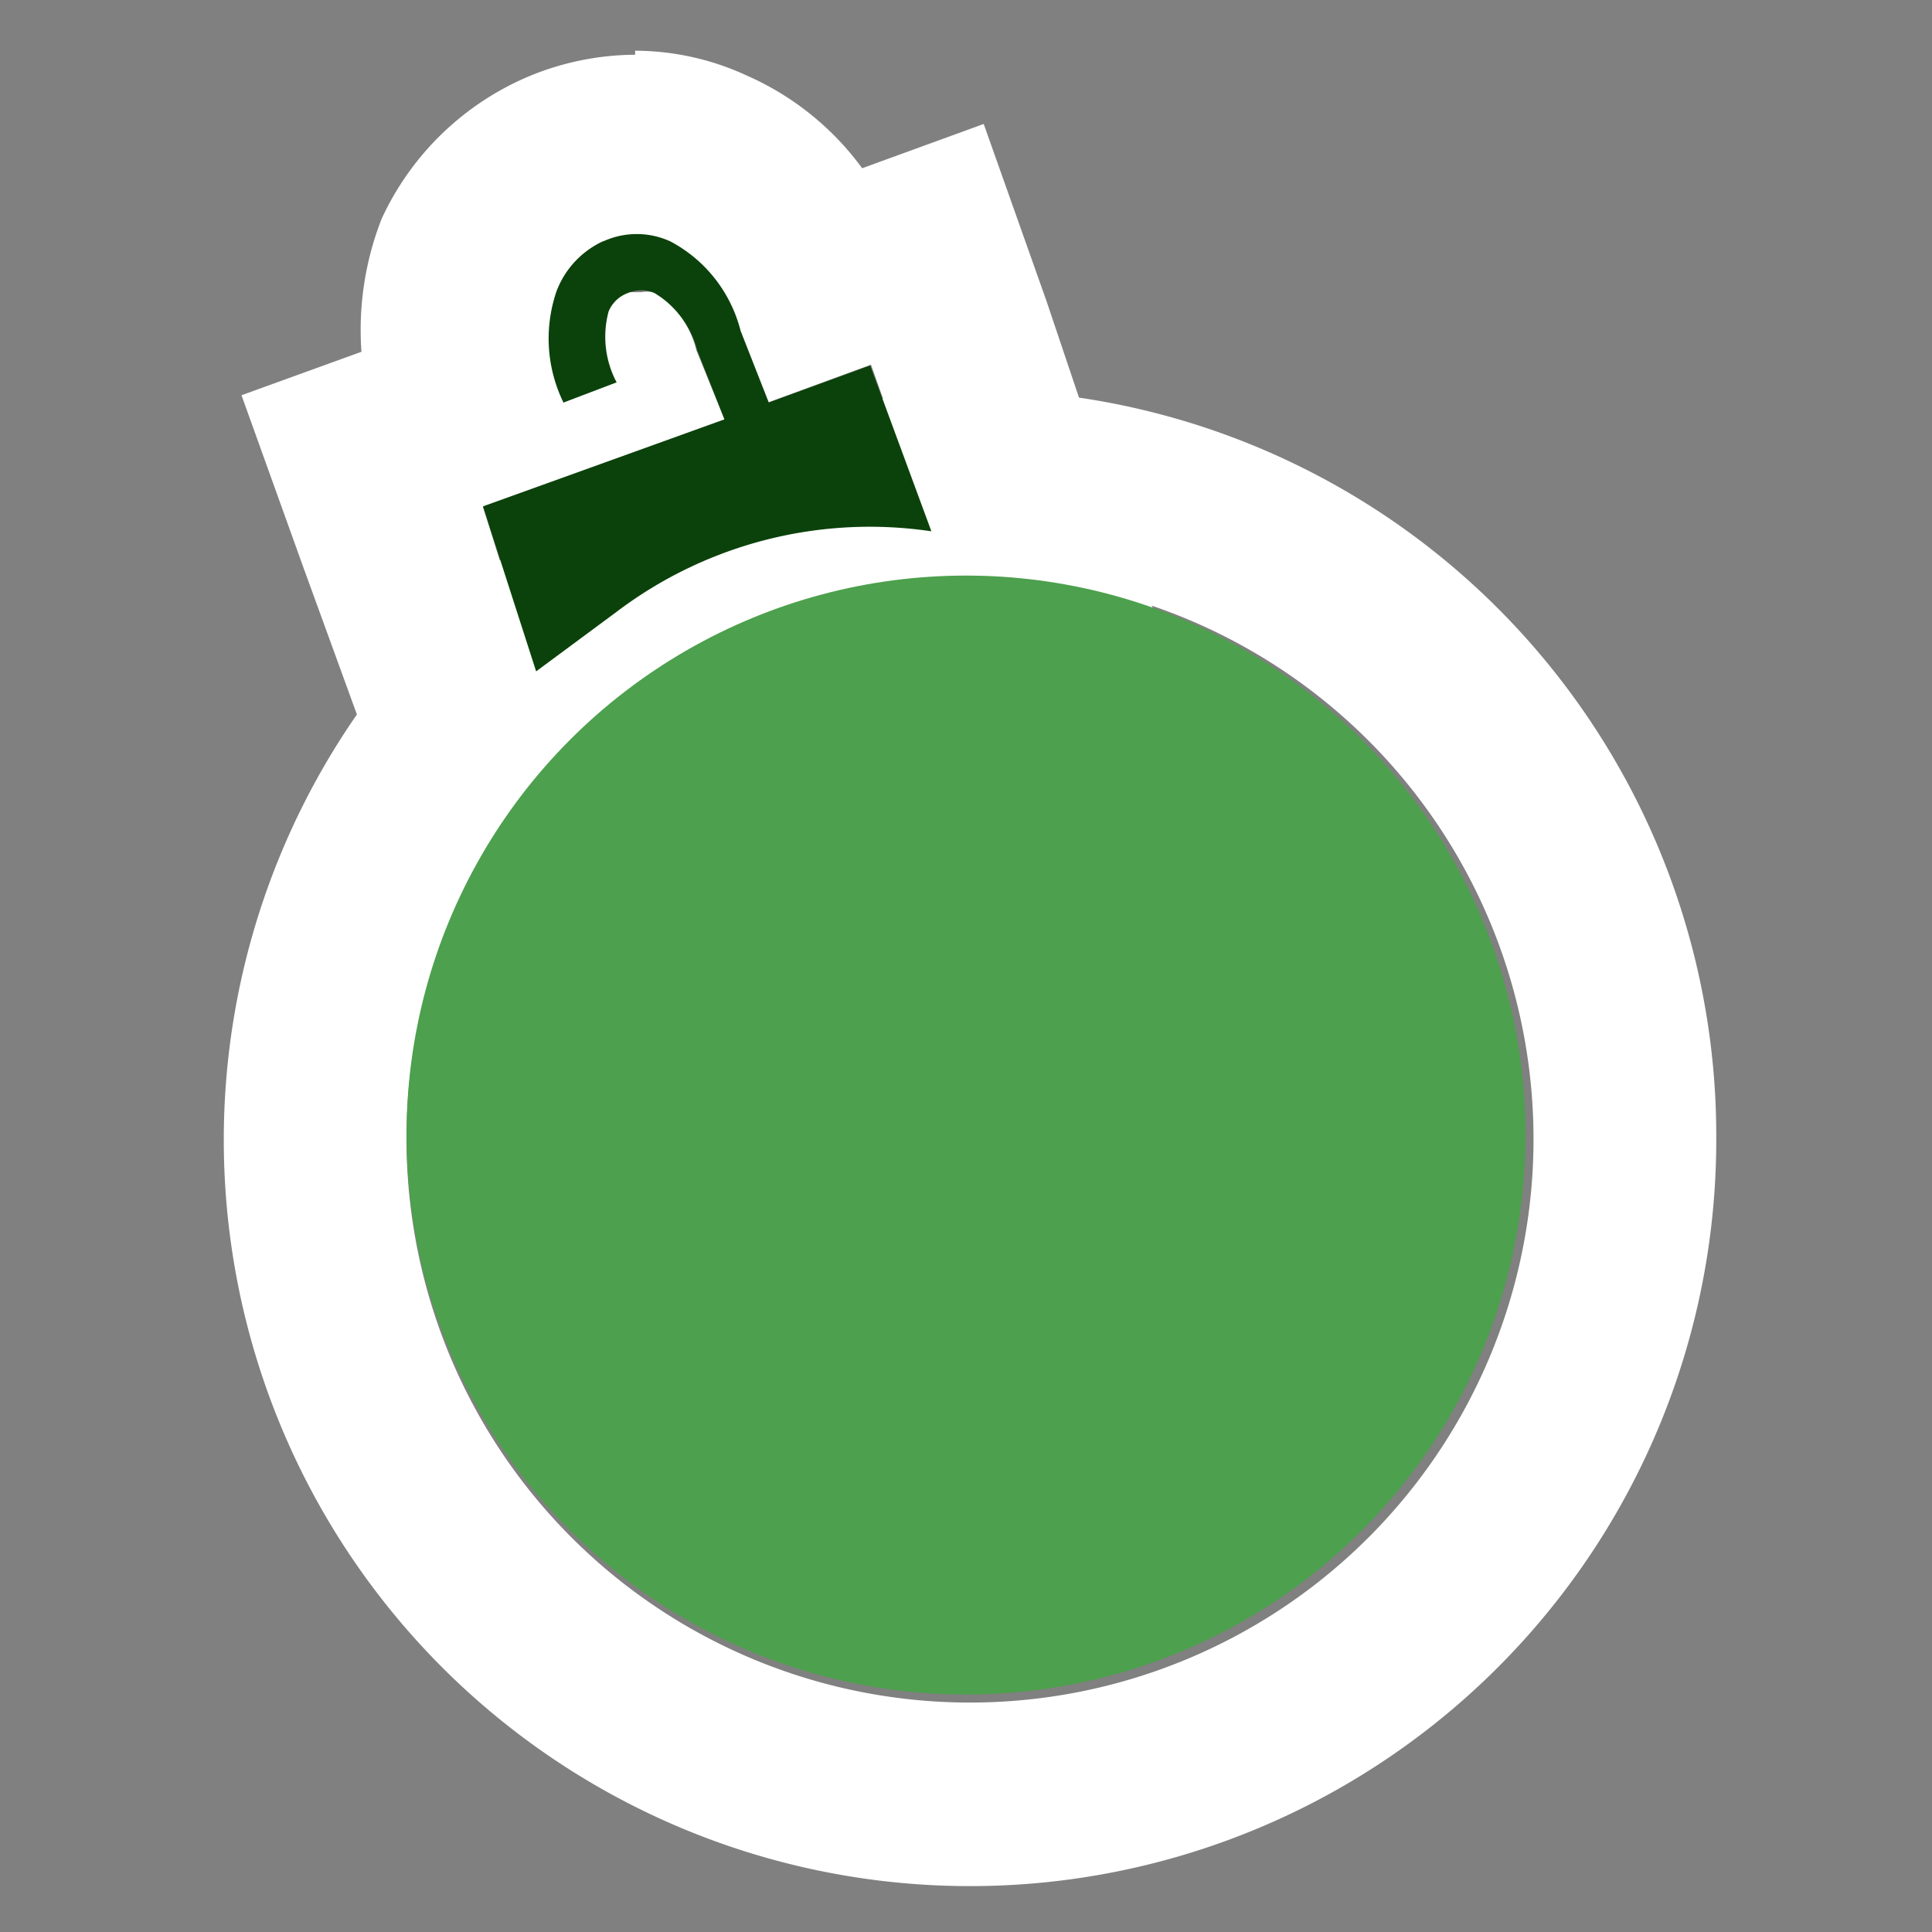 <svg xmlns="http://www.w3.org/2000/svg" viewBox="0 0 24 24"><rect x="0" y="0" width="24" height="24" fill="#808080" stroke="none"/><defs><style>.cls-1{fill:#fff;}.cls-2{fill:#4da04d;}.cls-3{fill:#0b420b;}</style></defs><g id="Layer_2" data-name="Layer 2"><path class="cls-1" d="M12,7.15a7,7,0,1,1-6.95,7,6.94,6.94,0,0,1,7-6.95m0-2.31a9.27,9.27,0,1,0,9.27,9.26A9.27,9.27,0,0,0,12,4.84Z"/><path class="cls-1" d="M7.89,3a.94.94,0,0,1,.43.1A1.69,1.69,0,0,1,9.2,4.12L9.54,5l1.28-.47.74,2.09a4.87,4.87,0,0,0-.76-.06A5.2,5.2,0,0,0,7.65,7.62l-1,.74L6,6.3l3-1.09-.35-.86a1.15,1.15,0,0,0-.53-.72.39.39,0,0,0-.15,0l-.17,0a.53.53,0,0,0-.26.24,1.38,1.38,0,0,0,.1.88L7,5a1.91,1.91,0,0,1-.09-1.37A1.17,1.17,0,0,1,7.48,3,1.19,1.19,0,0,1,7.89,3m0-2.32a3.47,3.47,0,0,0-1.3.26A3.52,3.52,0,0,0,4.74,2.72a3.79,3.79,0,0,0-.25,1.65L3,4.91l.78,2.17.75,2.06,1.08,3,2.52-2,1-.75a2.93,2.93,0,0,1,1.73-.58,3,3,0,0,1,.42,0L15,9.46l-1.3-3.64L13,3.74l-.78-2.2-1.51.55A3.54,3.54,0,0,0,9.28.94,3.32,3.32,0,0,0,7.89.63Z"/><circle class="cls-2" cx="12" cy="14.1" r="6.95"/><path class="cls-3" d="M11.57,6.6a5.21,5.21,0,0,0-3.91,1l-1,.74L6,6.29l3-1.08-.34-.86a1.16,1.16,0,0,0-.53-.71.42.42,0,0,0-.33,0,.41.41,0,0,0-.24.23,1.21,1.21,0,0,0,.1.88L7,5a1.8,1.8,0,0,1-.09-1.37A1.1,1.1,0,0,1,7.49,3a1,1,0,0,1,.84,0A1.74,1.74,0,0,1,9.2,4.11L9.55,5l1.26-.46Z"/></g></svg>